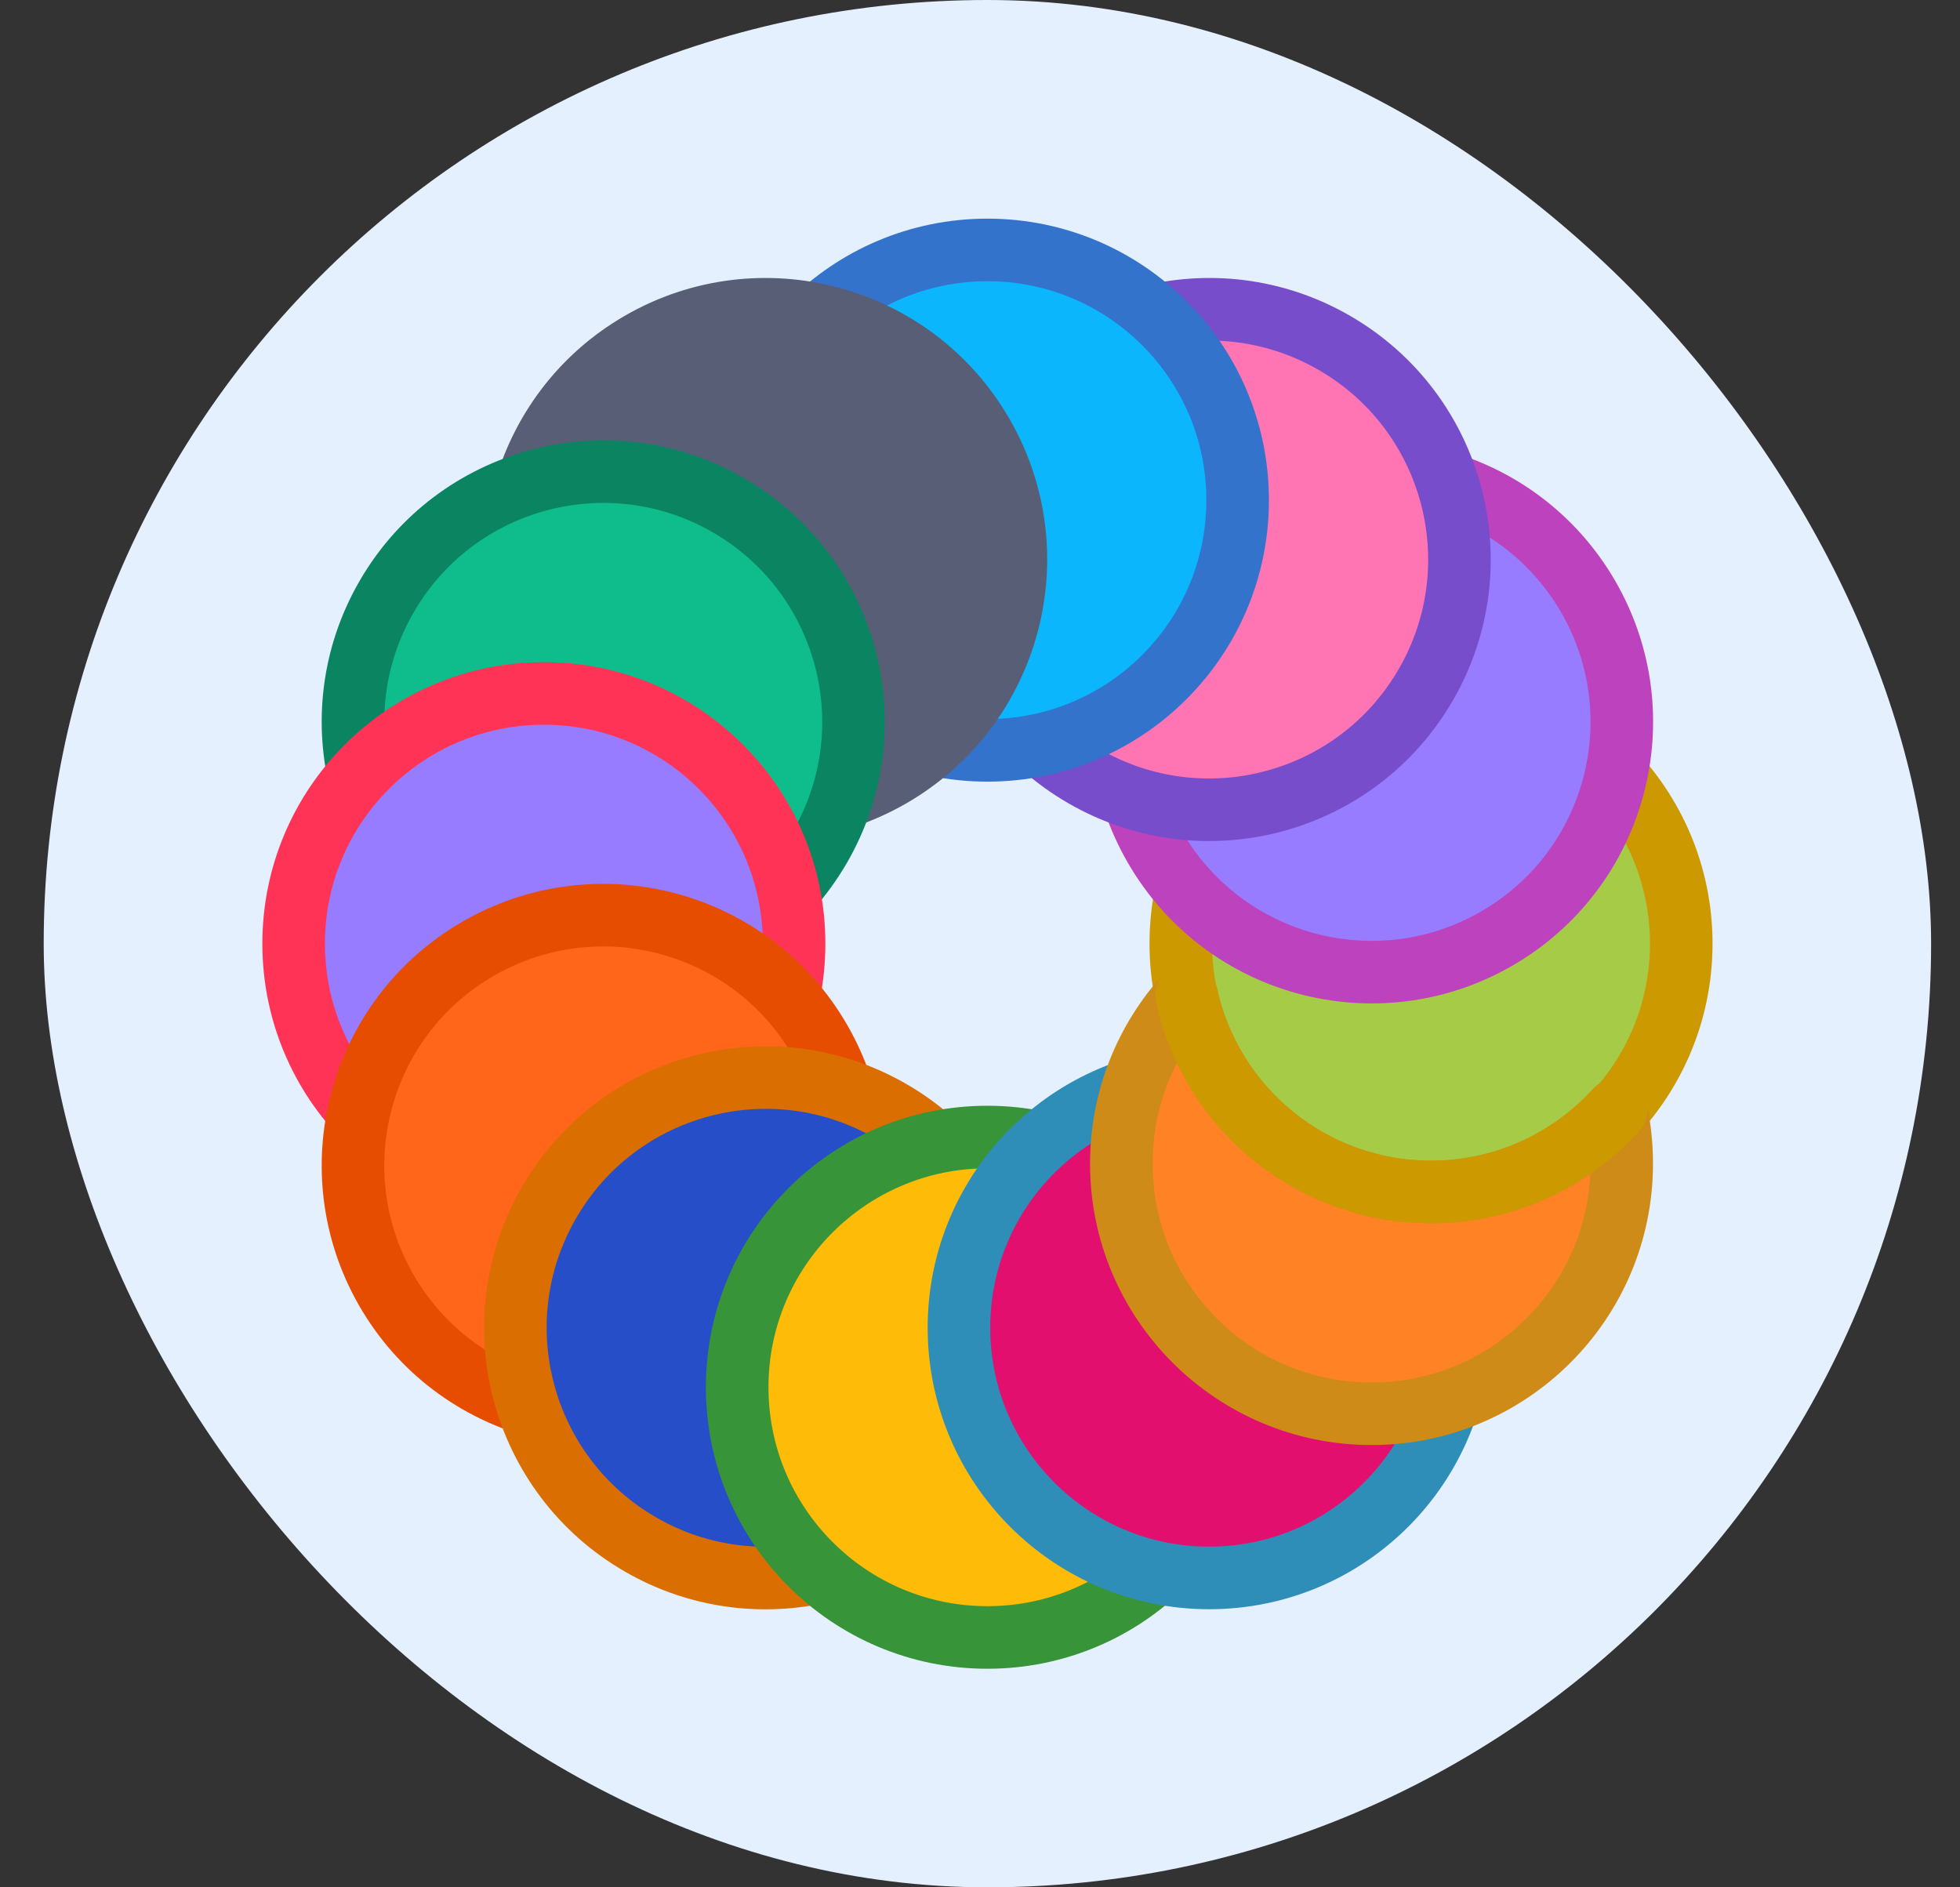<svg width="27" height="26" viewBox="0 0 27 26" fill="none" xmlns="http://www.w3.org/2000/svg">
<rect x="0" y="0" width="27" height="26" fill="#333333" stroke="none"/>
<rect x="0.602" width="26" height="26" rx="13" fill="#E5F0FF"/>
<circle cx="19.713" cy="13" r="3.447" transform="rotate(90 19.713 13)" fill="#a6cb46" stroke="#CC9900" stroke-width="0.862"/>
<circle cx="18.894" cy="9.945" r="3.447" transform="rotate(-120 18.894 9.945)" fill="#977cff" stroke="#BD42BD" stroke-width="0.862"/>
<circle cx="16.657" cy="7.708" r="3.447" transform="rotate(-150 16.657 7.708)" fill="#ff75b3" stroke="#774DCB" stroke-width="0.862"/>
<circle cx="13.602" cy="6.89" r="3.447" fill="#0cb6fd" stroke="#3373CC" stroke-width="0.862"/>
<circle cx="10.547" cy="7.708" r="3.447" transform="rotate(-30 10.547 7.708)" fill="#575E75" stroke="#575E75" stroke-width="0.862"/>
<circle cx="8.31" cy="9.945" r="3.447" transform="rotate(120 8.31 9.945)" fill="#0FBD8C" stroke="#0B8462" stroke-width="0.862"/>
<circle cx="7.492" cy="13" r="3.447" transform="rotate(90 7.492 13)" fill="#977cff" stroke="#FF3355" stroke-width="0.862"/>
<circle cx="8.31" cy="16.055" r="3.447" transform="rotate(-120 8.31 16.055)" fill="#FF661A" stroke="#E64D00" stroke-width="0.862"/>
<circle cx="10.547" cy="18.292" r="3.447" transform="rotate(-150 10.547 18.292)" fill="#264ec8" stroke="#DB6E00" stroke-width="0.862"/>
<circle cx="13.602" cy="19.111" r="3.447" fill="#febc08" stroke="#389438" stroke-width="0.862"/>
<path d="M20.104 18.291C20.104 20.195 18.561 21.738 16.657 21.738C14.754 21.738 13.21 20.195 13.21 18.291C13.21 16.388 14.754 14.845 16.657 14.845L20.104 18.291Z" fill="#e20f6f" stroke="#2E8EB8" stroke-width="0.862"/>
<path fill-rule="evenodd" clip-rule="evenodd" d="M16.345 13.71C16.681 15.26 18.061 16.421 19.713 16.421C20.723 16.421 21.631 15.986 22.262 15.294C22.313 15.531 22.341 15.777 22.341 16.029C22.341 17.933 20.797 19.476 18.894 19.476C16.99 19.476 15.447 17.933 15.447 16.029C15.447 15.136 15.787 14.322 16.345 13.71Z" fill="#ff8324"/>
<path d="M16.345 13.71L16.765 13.618C16.731 13.46 16.612 13.335 16.456 13.293C16.3 13.252 16.134 13.3 16.026 13.419L16.345 13.71ZM22.262 15.294L22.683 15.202C22.649 15.044 22.529 14.919 22.374 14.877C22.218 14.836 22.052 14.884 21.943 15.004L22.262 15.294ZM19.713 15.99C18.268 15.99 17.06 14.974 16.765 13.618L15.924 13.801C16.303 15.545 17.855 16.852 19.713 16.852V15.99ZM21.943 15.004C21.391 15.61 20.596 15.99 19.713 15.99V16.852C20.849 16.852 21.872 16.362 22.581 15.584L21.943 15.004ZM21.841 15.385C21.886 15.592 21.91 15.808 21.91 16.029H22.771C22.771 15.746 22.741 15.469 22.683 15.202L21.841 15.385ZM21.91 16.029C21.91 17.695 20.559 19.045 18.894 19.045V19.907C21.035 19.907 22.771 18.171 22.771 16.029H21.91ZM18.894 19.045C17.228 19.045 15.878 17.695 15.878 16.029H15.016C15.016 18.171 16.752 19.907 18.894 19.907V19.045ZM15.878 16.029C15.878 15.247 16.175 14.536 16.663 13.999L16.026 13.419C15.399 14.108 15.016 15.024 15.016 16.029H15.878Z" fill="#CF8B17"/>
<path d="M16.345 13.71C16.681 15.26 18.061 16.421 19.713 16.421C20.723 16.421 21.631 15.986 22.262 15.294" stroke="#CC9900" stroke-width="0.862" stroke-linecap="round" stroke-linejoin="round"/>
</svg>
